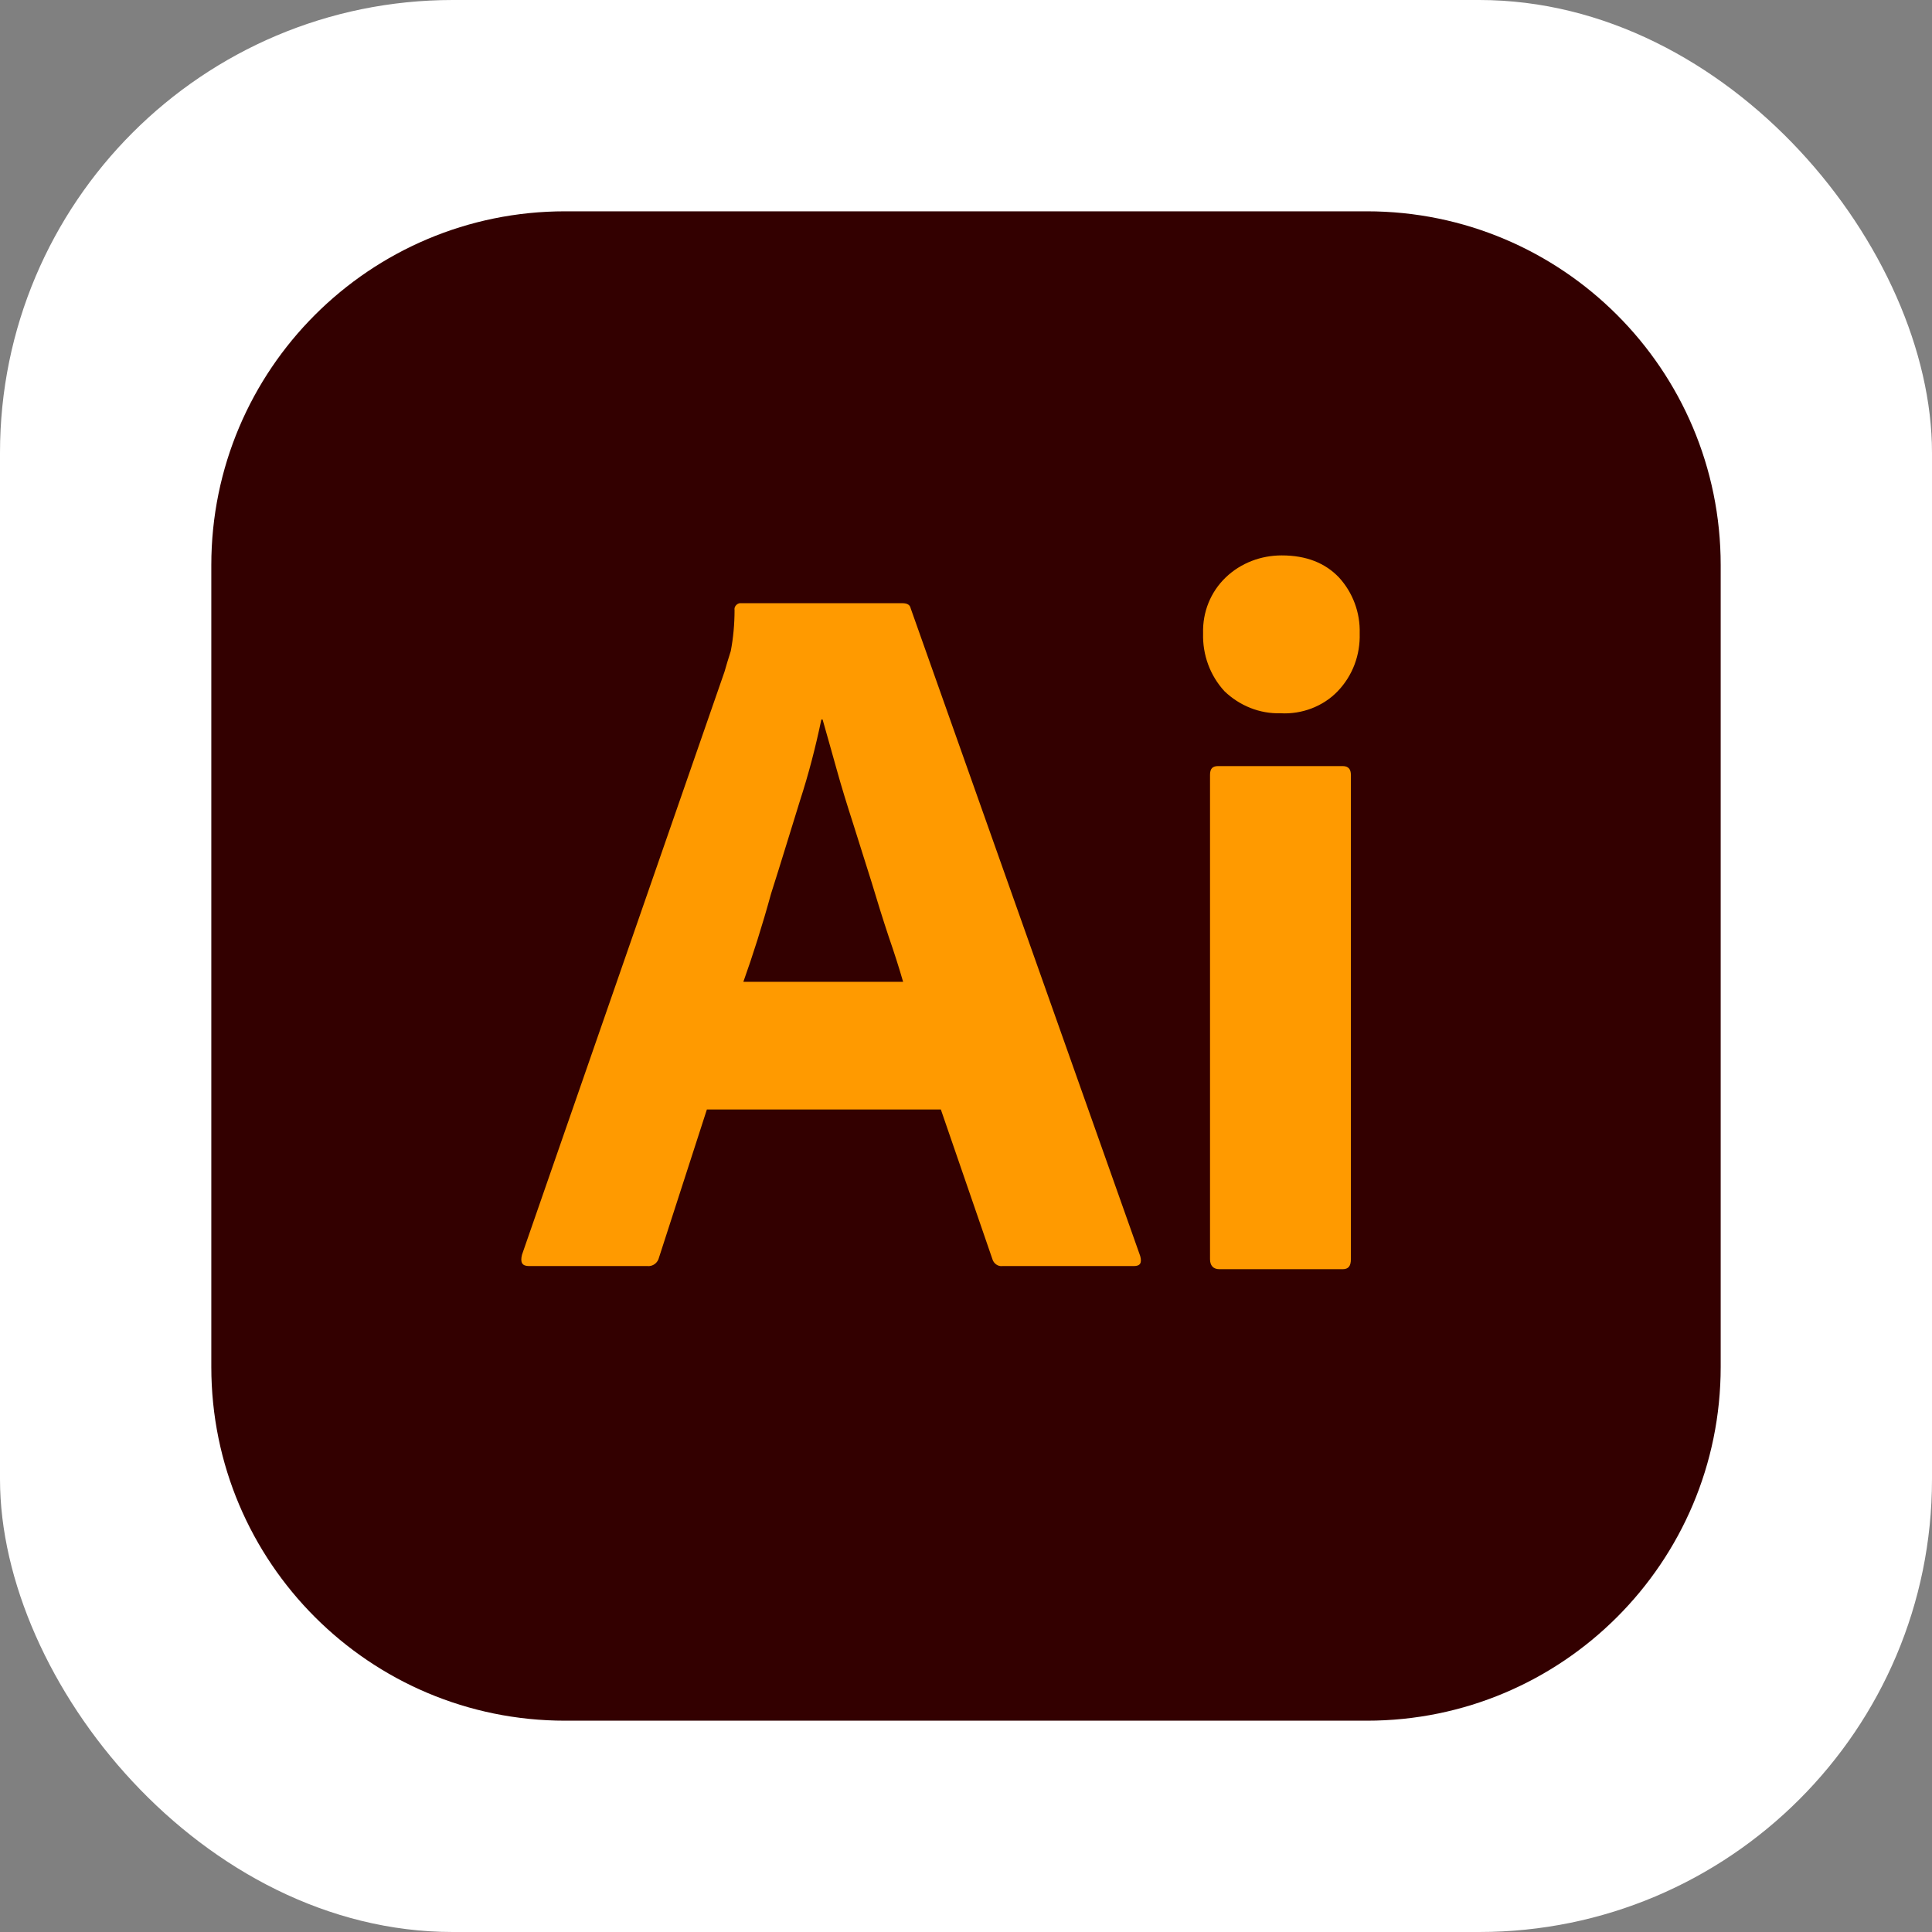 <svg width="256" height="256" viewBox="0 0 256 256" fill="none" xmlns="http://www.w3.org/2000/svg">
<rect x="0" y="0" width="256" height="256" fill="#808080" stroke="none"/>
<g clip-path="url(#clip0_248_2915)">
<rect width="256" height="256" rx="60" fill="white"/>
<path d="M181.125 28H74.875C48.987 28 28 48.987 28 74.875V181.125C28 207.013 48.987 228 74.875 228H181.125C207.013 228 228 207.013 228 181.125V74.875C228 48.987 207.013 28 181.125 28Z" fill="#330000"/>
<path d="M124.666 147.01H93.666L87.333 166.594C87.166 167.344 86.5 167.844 85.75 167.76H70.083C69.166 167.76 68.916 167.26 69.166 166.26L96 89.011C96.25 88.177 96.5 87.261 96.833 86.261C97.166 84.511 97.333 82.677 97.333 80.844C97.25 80.427 97.583 80.011 98 79.927H98.25H119.583C120.25 79.927 120.583 80.177 120.666 80.594L151.083 166.427C151.333 167.344 151.083 167.76 150.25 167.76H132.833C132.25 167.844 131.666 167.427 131.5 166.844L124.666 147.01ZM98.5 130.094H119.666C119.166 128.344 118.5 126.26 117.75 124.094C117 121.844 116.25 119.427 115.5 116.927C114.666 114.344 113.916 111.844 113.083 109.26C112.25 106.677 111.5 104.261 110.833 101.844C110.166 99.511 109.583 97.344 109 95.344H108.833C108.083 98.927 107.166 102.511 106 106.094C104.75 110.094 103.5 114.26 102.166 118.427C101 122.677 99.75 126.594 98.5 130.094Z" fill="#FF9A00"/>
<path d="M169.666 94.51C166.916 94.594 164.25 93.51 162.25 91.594C160.334 89.51 159.334 86.76 159.416 83.927C159.334 81.094 160.416 78.427 162.416 76.51C164.416 74.594 167.084 73.594 169.834 73.594C173.084 73.594 175.584 74.594 177.416 76.51C179.25 78.51 180.25 81.177 180.166 83.927C180.25 86.76 179.25 89.51 177.25 91.594C175.334 93.594 172.5 94.677 169.666 94.51ZM160.334 166.844V102.677C160.334 101.844 160.666 101.51 161.416 101.51H177.916C178.666 101.51 179 101.927 179 102.677V166.844C179 167.76 178.666 168.177 177.916 168.177H161.584C160.75 168.177 160.334 167.677 160.334 166.844Z" fill="#FF9A00"/>
</g>
<defs>
<clipPath id="clip0_248_2915">
<rect width="256" height="256" fill="white"/>
</clipPath>
</defs>
</svg>
